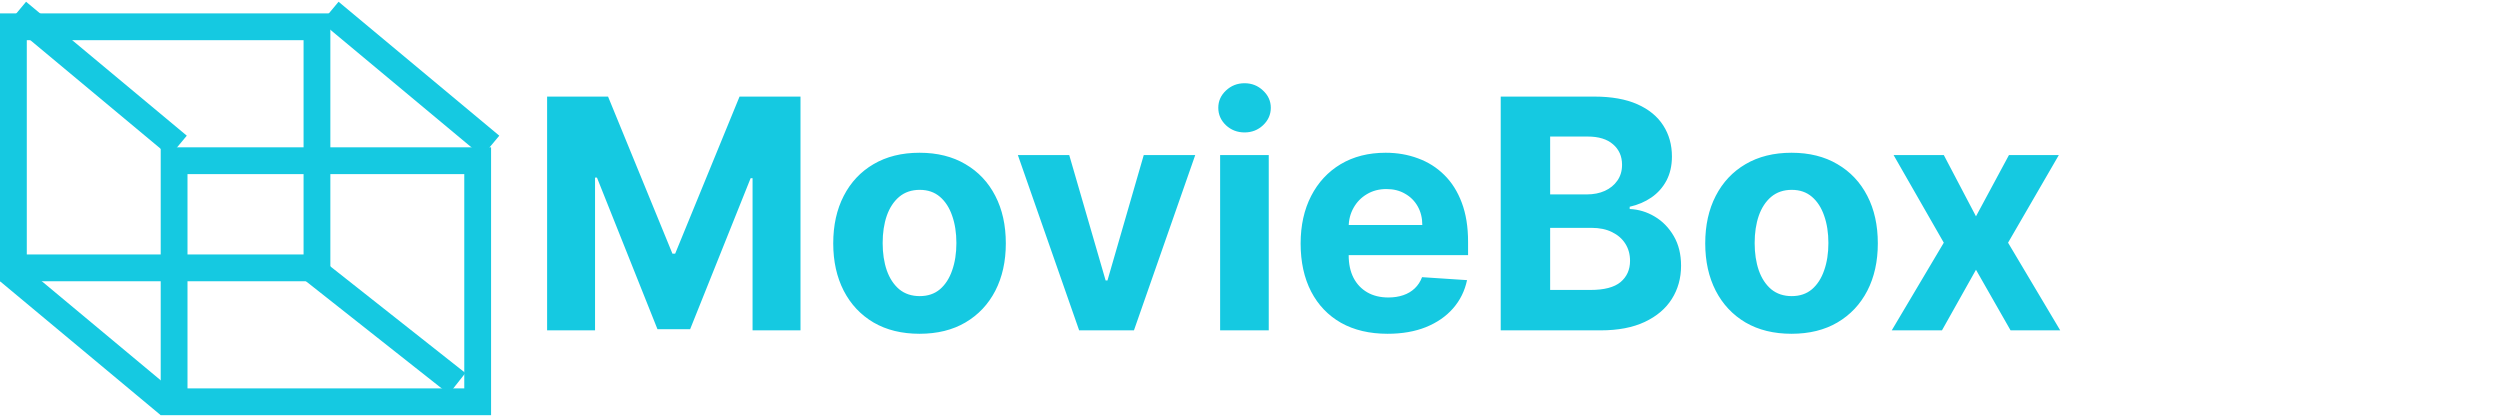 <svg width="280" height="47" viewBox="0 0 280 47" fill="none" xmlns="http://www.w3.org/2000/svg">
<rect x="1.5" y="3" width="34" height="27" stroke="#15C9E1" stroke-width="3"/>
<rect x="19.5" y="18" width="34" height="27" stroke="#15C9E1" stroke-width="3"/>
<line x1="36.96" y1="1.348" x2="54.96" y2="16.348" stroke="#15C9E1" stroke-width="3"/>
<line x1="1.96" y1="1.348" x2="19.96" y2="16.348" stroke="#15C9E1" stroke-width="3"/>
<line x1="0.96" y1="30.348" x2="18.96" y2="45.348" stroke="#15C9E1" stroke-width="3"/>
<line x1="33.929" y1="29.323" x2="51.197" y2="42.955" stroke="#15C9E1" stroke-width="3"/>
<path d="M61.276 10.818H68.102L75.312 28.409H75.619L82.829 10.818H89.656V37H84.287V19.959H84.07L77.294 36.872H73.638L66.862 19.895H66.645V37H61.276V10.818ZM102.987 37.383C101.001 37.383 99.284 36.962 97.835 36.118C96.394 35.266 95.282 34.081 94.498 32.564C93.714 31.038 93.322 29.27 93.322 27.259C93.322 25.23 93.714 23.457 94.498 21.94C95.282 20.415 96.394 19.23 97.835 18.386C99.284 17.534 101.001 17.108 102.987 17.108C104.973 17.108 106.686 17.534 108.126 18.386C109.575 19.23 110.691 20.415 111.475 21.94C112.26 23.457 112.652 25.23 112.652 27.259C112.652 29.27 112.26 31.038 111.475 32.564C110.691 34.081 109.575 35.266 108.126 36.118C106.686 36.962 104.973 37.383 102.987 37.383ZM103.012 33.165C103.916 33.165 104.67 32.909 105.275 32.398C105.88 31.878 106.336 31.171 106.643 30.276C106.958 29.381 107.116 28.362 107.116 27.22C107.116 26.078 106.958 25.06 106.643 24.165C106.336 23.27 105.88 22.562 105.275 22.043C104.67 21.523 103.916 21.263 103.012 21.263C102.1 21.263 101.333 21.523 100.711 22.043C100.098 22.562 99.633 23.27 99.318 24.165C99.011 25.06 98.858 26.078 98.858 27.22C98.858 28.362 99.011 29.381 99.318 30.276C99.633 31.171 100.098 31.878 100.711 32.398C101.333 32.909 102.1 33.165 103.012 33.165ZM133.867 17.364L127.002 37H120.865L114 17.364H119.753L123.831 31.413H124.036L128.101 17.364H133.867ZM136.654 37V17.364H142.1V37H136.654ZM139.39 14.832C138.58 14.832 137.885 14.564 137.306 14.027C136.735 13.482 136.449 12.829 136.449 12.071C136.449 11.321 136.735 10.678 137.306 10.141C137.885 9.595 138.58 9.322 139.39 9.322C140.199 9.322 140.89 9.595 141.461 10.141C142.04 10.678 142.33 11.321 142.33 12.071C142.33 12.829 142.04 13.482 141.461 14.027C140.89 14.564 140.199 14.832 139.39 14.832ZM155.411 37.383C153.391 37.383 151.653 36.974 150.195 36.156C148.746 35.33 147.63 34.162 146.846 32.653C146.062 31.136 145.67 29.342 145.67 27.271C145.67 25.251 146.062 23.479 146.846 21.953C147.63 20.428 148.734 19.239 150.157 18.386C151.589 17.534 153.268 17.108 155.194 17.108C156.489 17.108 157.695 17.317 158.812 17.734C159.937 18.143 160.917 18.761 161.752 19.588C162.596 20.415 163.252 21.454 163.721 22.707C164.19 23.952 164.424 25.409 164.424 27.079V28.575H147.843V25.2H159.298C159.298 24.416 159.127 23.722 158.786 23.116C158.445 22.511 157.972 22.038 157.367 21.697C156.771 21.348 156.076 21.173 155.283 21.173C154.457 21.173 153.724 21.365 153.085 21.749C152.454 22.124 151.96 22.631 151.602 23.27C151.244 23.901 151.06 24.604 151.052 25.379V28.588C151.052 29.56 151.231 30.399 151.589 31.107C151.955 31.814 152.471 32.359 153.136 32.743C153.8 33.126 154.589 33.318 155.501 33.318C156.106 33.318 156.66 33.233 157.163 33.062C157.665 32.892 158.096 32.636 158.454 32.295C158.812 31.954 159.085 31.537 159.272 31.043L164.309 31.375C164.053 32.585 163.529 33.642 162.737 34.545C161.952 35.44 160.938 36.139 159.694 36.642C158.458 37.136 157.031 37.383 155.411 37.383ZM168.08 37V10.818H178.563C180.489 10.818 182.096 11.104 183.383 11.675C184.67 12.246 185.637 13.038 186.285 14.053C186.933 15.058 187.256 16.217 187.256 17.53C187.256 18.553 187.052 19.452 186.643 20.227C186.234 20.994 185.671 21.625 184.955 22.119C184.248 22.605 183.438 22.95 182.526 23.155V23.41C183.523 23.453 184.457 23.734 185.326 24.254C186.204 24.774 186.915 25.503 187.461 26.44C188.006 27.369 188.279 28.477 188.279 29.764C188.279 31.153 187.934 32.394 187.244 33.484C186.562 34.567 185.552 35.423 184.214 36.054C182.876 36.685 181.227 37 179.266 37H168.08ZM173.616 32.474H178.129C179.671 32.474 180.796 32.18 181.504 31.592C182.211 30.996 182.565 30.203 182.565 29.215C182.565 28.49 182.39 27.851 182.04 27.297C181.691 26.743 181.192 26.308 180.545 25.993C179.906 25.678 179.143 25.52 178.256 25.52H173.616V32.474ZM173.616 21.774H177.719C178.478 21.774 179.151 21.642 179.739 21.378C180.336 21.105 180.805 20.722 181.146 20.227C181.495 19.733 181.67 19.141 181.67 18.45C181.67 17.504 181.333 16.741 180.66 16.162C179.995 15.582 179.049 15.293 177.822 15.293H173.616V21.774ZM200.651 37.383C198.665 37.383 196.948 36.962 195.499 36.118C194.059 35.266 192.946 34.081 192.162 32.564C191.378 31.038 190.986 29.27 190.986 27.259C190.986 25.23 191.378 23.457 192.162 21.94C192.946 20.415 194.059 19.23 195.499 18.386C196.948 17.534 198.665 17.108 200.651 17.108C202.637 17.108 204.35 17.534 205.79 18.386C207.239 19.23 208.355 20.415 209.14 21.94C209.924 23.457 210.316 25.23 210.316 27.259C210.316 29.27 209.924 31.038 209.14 32.564C208.355 34.081 207.239 35.266 205.79 36.118C204.35 36.962 202.637 37.383 200.651 37.383ZM200.676 33.165C201.58 33.165 202.334 32.909 202.939 32.398C203.544 31.878 204 31.171 204.307 30.276C204.623 29.381 204.78 28.362 204.78 27.22C204.78 26.078 204.623 25.06 204.307 24.165C204 23.27 203.544 22.562 202.939 22.043C202.334 21.523 201.58 21.263 200.676 21.263C199.765 21.263 198.998 21.523 198.375 22.043C197.762 22.562 197.297 23.27 196.982 24.165C196.675 25.06 196.522 26.078 196.522 27.22C196.522 28.362 196.675 29.381 196.982 30.276C197.297 31.171 197.762 31.878 198.375 32.398C198.998 32.909 199.765 33.165 200.676 33.165ZM217.705 17.364L221.31 24.229L225.005 17.364H230.591L224.902 27.182L230.745 37H225.184L221.31 30.212L217.5 37H211.875L217.705 27.182L212.08 17.364H217.705Z" fill="#15C9E1"/>
</svg>
